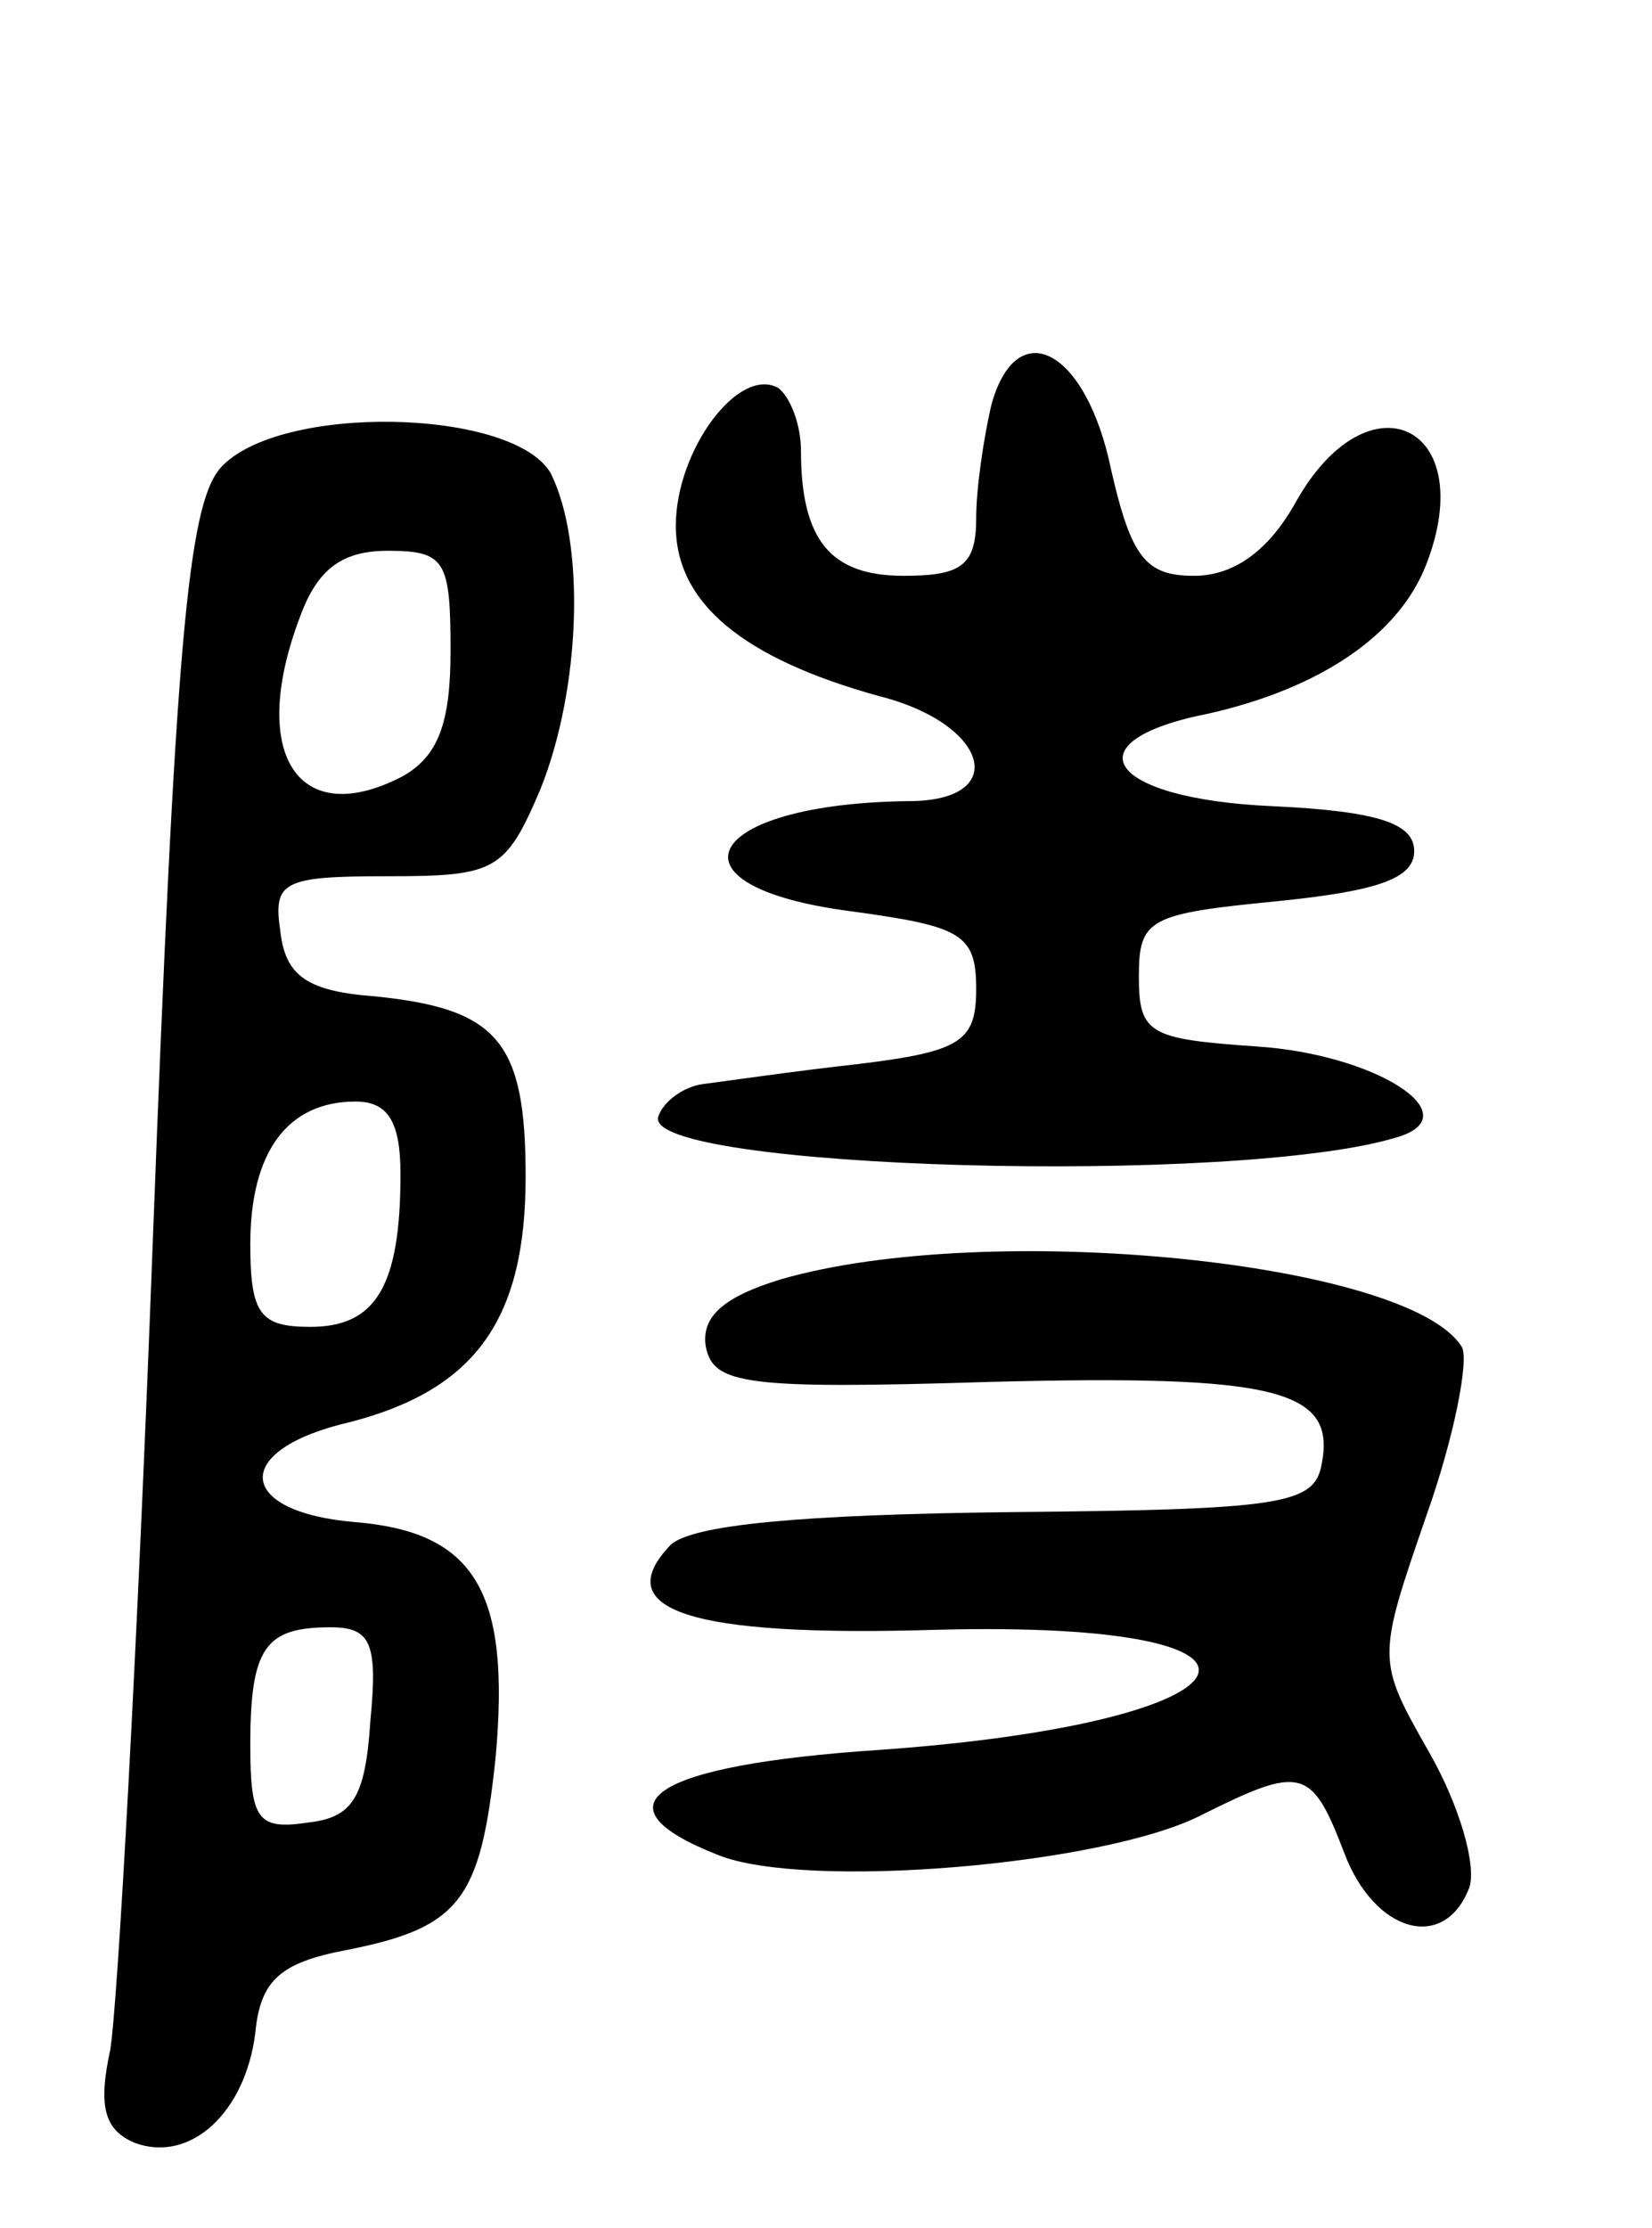 <svg version="1.0" xmlns="http://www.w3.org/2000/svg"
 width="66pt" height="89pt" viewBox="0 0 66 89"
 preserveAspectRatio="xMidYMid meet">
<g transform="translate(0,89) scale(0.1,-0.1)"
fill="#000000" stroke="none">
<path d="M396 728 c-3 -13 -6 -33 -6 -45 0 -19 -6 -23 -29 -23 -29 0 -41 14
-41 50 0 10 -4 21 -9 25 -16 9 -41 -25 -41 -55 0 -31 27 -53 81 -68 44 -11 53
-42 12 -42 -82 -1 -100 -34 -23 -44 44 -6 50 -9 50 -31 0 -21 -6 -25 -47 -30
-27 -3 -54 -7 -62 -8 -8 -1 -16 -7 -18 -13 -7 -21 233 -28 296 -8 28 9 -10 33
-57 36 -43 3 -47 5 -47 28 0 23 4 25 55 30 40 4 55 9 55 20 0 11 -14 16 -57
18 -66 3 -81 26 -25 37 44 10 76 31 87 60 21 55 -23 76 -52 25 -11 -20 -25
-30 -41 -30 -19 0 -25 7 -33 42 -10 49 -38 63 -48 26z"/>
<path d="M88 703 c-13 -15 -18 -72 -27 -310 -6 -160 -14 -305 -17 -322 -5 -23
-2 -32 10 -37 22 -8 44 12 48 44 2 21 10 28 36 33 46 9 54 20 60 77 6 66 -8
90 -56 94 -48 4 -50 29 -2 40 50 13 70 41 70 98 0 54 -11 67 -60 72 -27 2 -36
8 -38 26 -3 20 1 22 43 22 43 0 47 2 61 35 16 40 18 98 4 126 -15 26 -109 28
-132 2z m92 -73 c0 -29 -5 -42 -19 -50 -42 -22 -62 9 -41 64 7 19 17 26 35 26
23 0 25 -4 25 -40z m-20 -209 c0 -45 -10 -61 -36 -61 -20 0 -24 5 -24 33 0 37
15 57 42 57 13 0 18 -8 18 -29z m-12 -218 c-2 -31 -7 -39 -25 -41 -20 -3 -23
1 -23 31 0 39 6 47 32 47 16 0 19 -6 16 -37z"/>
<path d="M312 379 c-23 -7 -32 -15 -30 -27 3 -15 16 -17 113 -14 115 3 139 -3
133 -33 -3 -16 -16 -18 -125 -19 -83 -1 -126 -5 -135 -13 -25 -26 7 -37 106
-34 153 4 133 -37 -23 -48 -90 -6 -115 -22 -64 -42 35 -14 154 -4 193 16 40
20 44 19 57 -15 12 -32 40 -40 50 -14 3 9 -4 33 -16 54 -21 37 -21 37 -1 95
11 31 17 62 14 67 -21 34 -189 51 -272 27z"/>
</g>
</svg>
